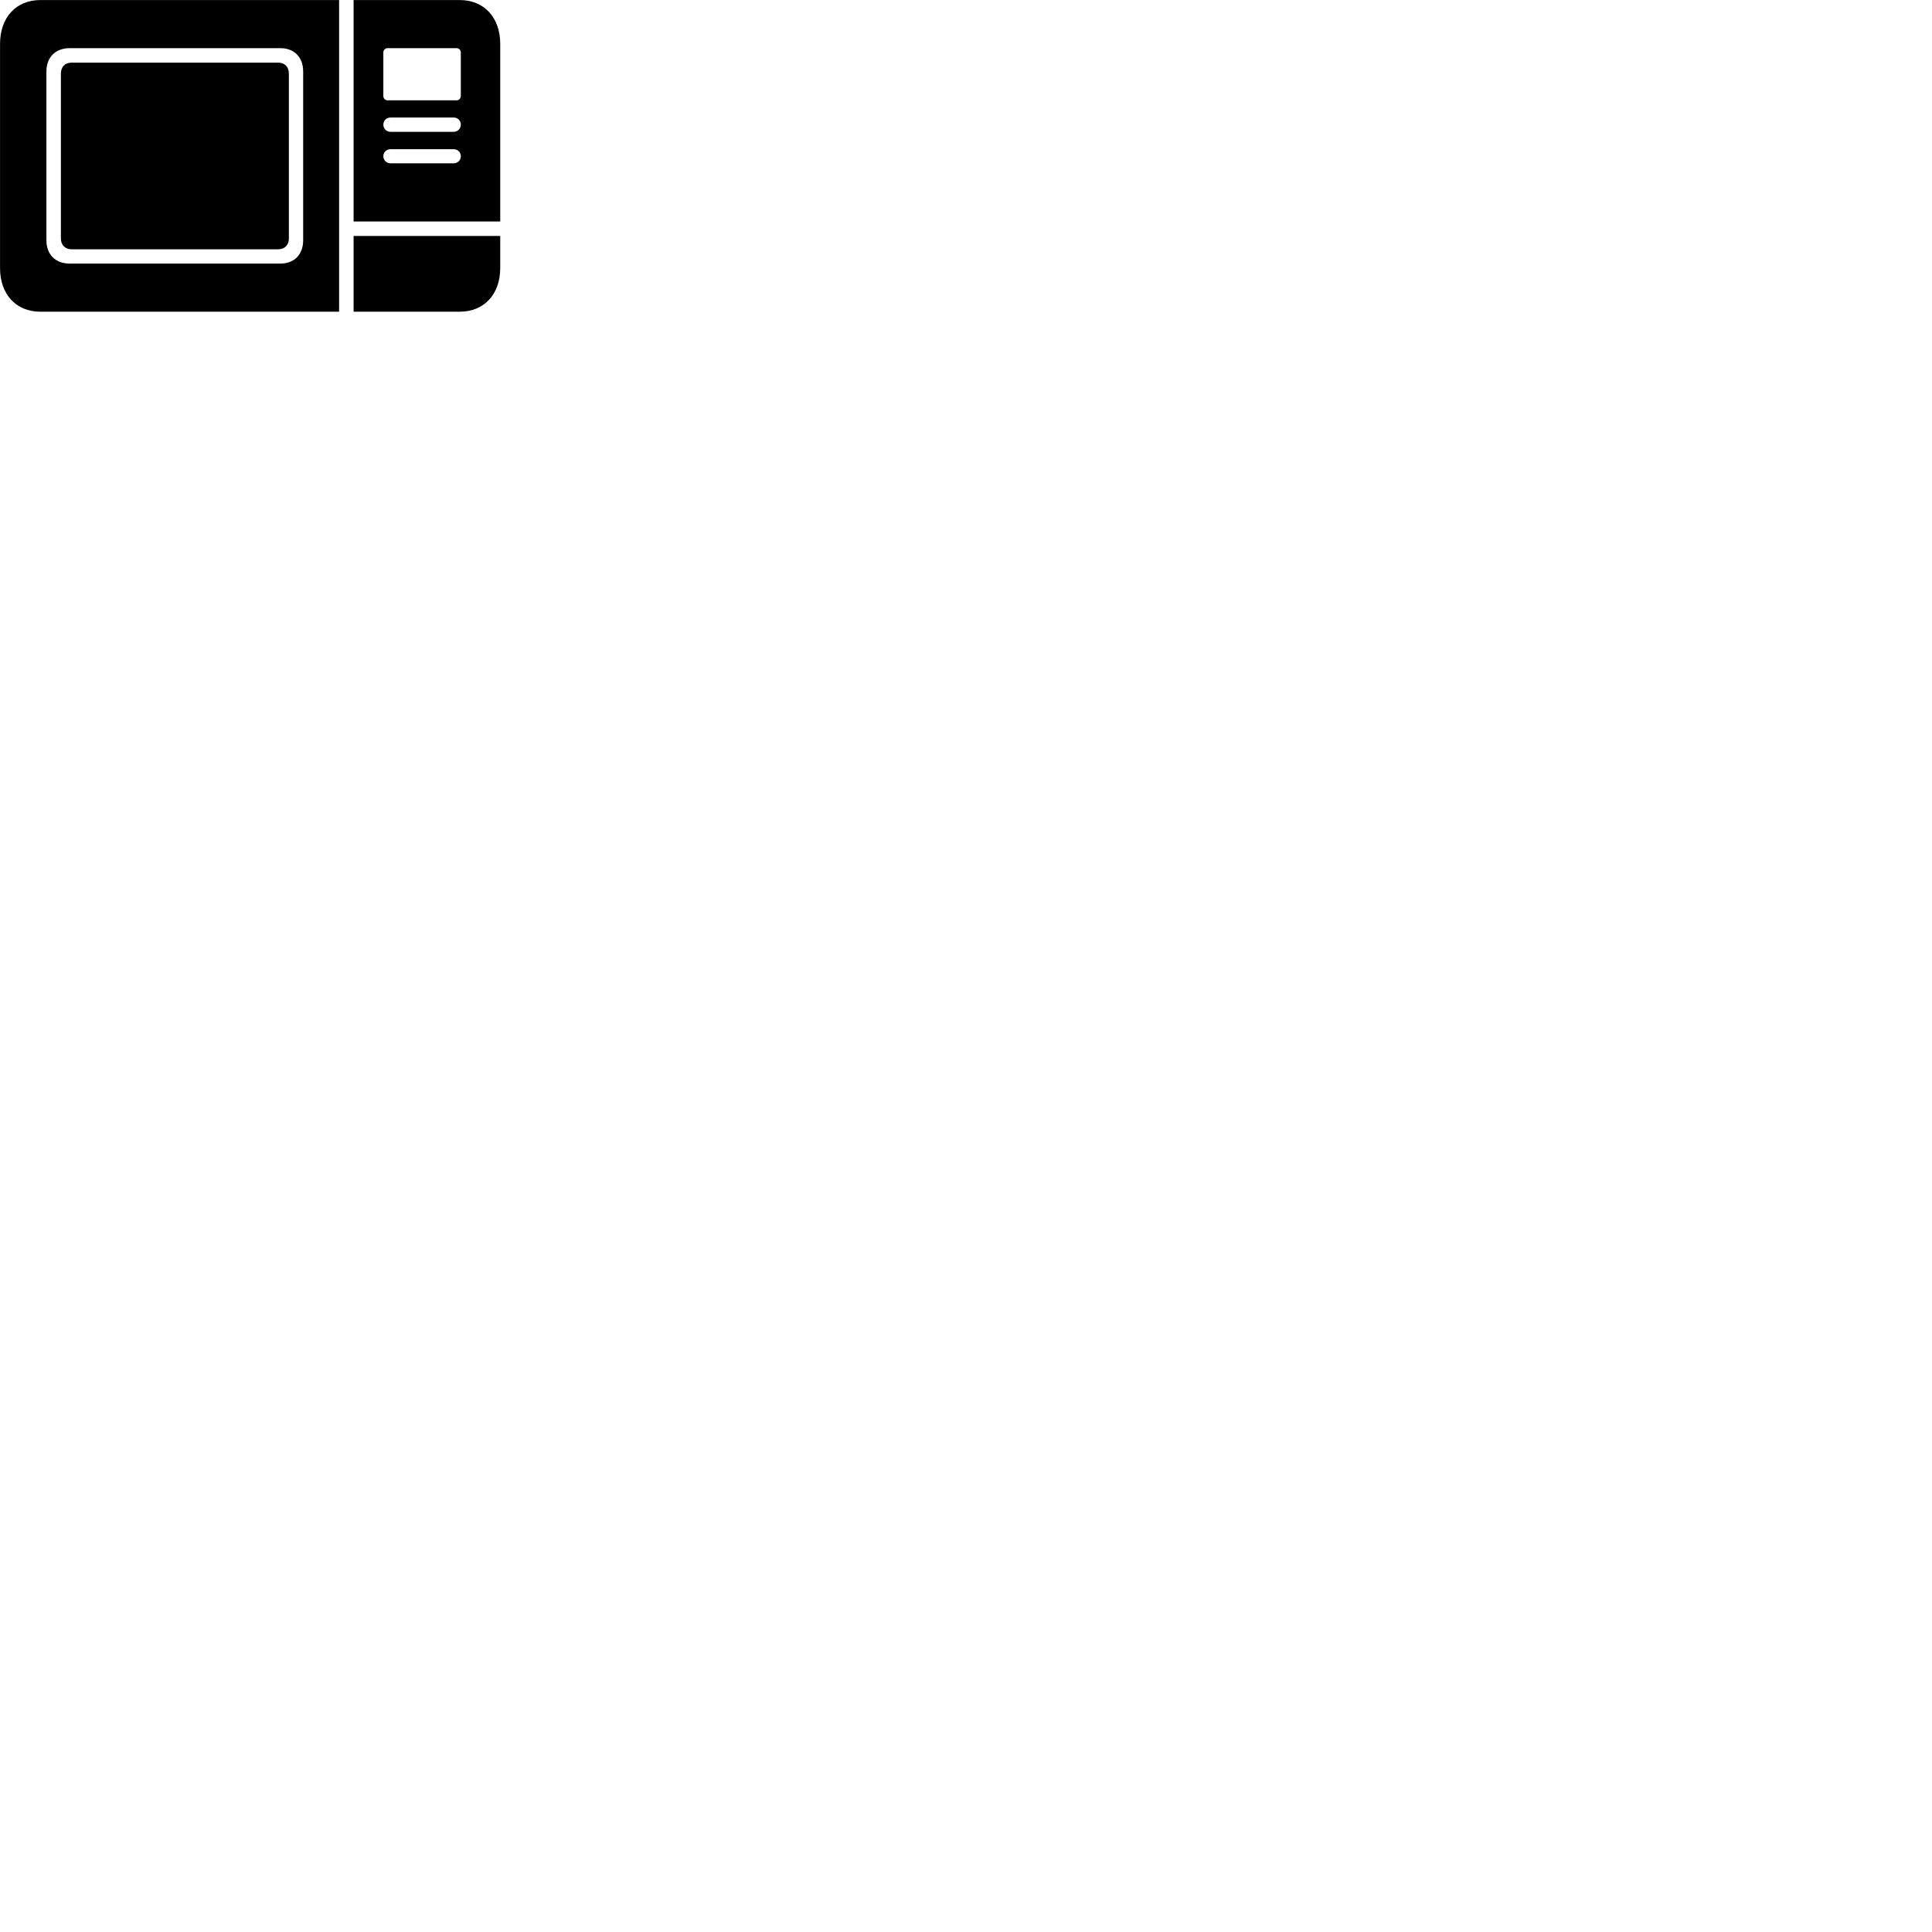 
        <svg xmlns="http://www.w3.org/2000/svg" viewBox="0 0 100 100">
            <path d="M2.082 16.133H17.552V0.003H2.082C0.832 0.003 0.002 0.903 0.002 2.273V13.873C0.002 15.233 0.832 16.133 2.082 16.133ZM18.302 11.463H25.892V2.273C25.892 0.903 25.052 0.003 23.802 0.003H18.302ZM3.602 13.643C2.872 13.643 2.402 13.173 2.402 12.433V3.703C2.402 2.963 2.872 2.493 3.602 2.493H14.512C15.232 2.493 15.692 2.963 15.692 3.703V12.433C15.692 13.173 15.232 13.643 14.512 13.643ZM20.062 5.193C19.942 5.193 19.842 5.093 19.842 4.973V2.703C19.842 2.593 19.942 2.493 20.062 2.493H23.642C23.752 2.493 23.852 2.593 23.852 2.703V4.973C23.852 5.093 23.752 5.193 23.642 5.193ZM3.702 12.903H14.402C14.732 12.903 14.952 12.683 14.952 12.343V3.813C14.952 3.453 14.732 3.243 14.402 3.243H3.702C3.372 3.243 3.152 3.453 3.152 3.813V12.343C3.152 12.683 3.372 12.903 3.702 12.903ZM20.212 6.823C20.002 6.823 19.842 6.653 19.842 6.453C19.842 6.243 20.002 6.083 20.212 6.083H23.482C23.692 6.083 23.852 6.243 23.852 6.453C23.852 6.653 23.692 6.823 23.482 6.823ZM20.212 8.453C20.002 8.453 19.842 8.293 19.842 8.083C19.842 7.883 20.002 7.723 20.212 7.723H23.482C23.692 7.723 23.852 7.883 23.852 8.083C23.852 8.293 23.692 8.453 23.482 8.453ZM18.302 16.133H23.802C25.052 16.133 25.892 15.233 25.892 13.873V12.213H18.302Z" />
        </svg>
    